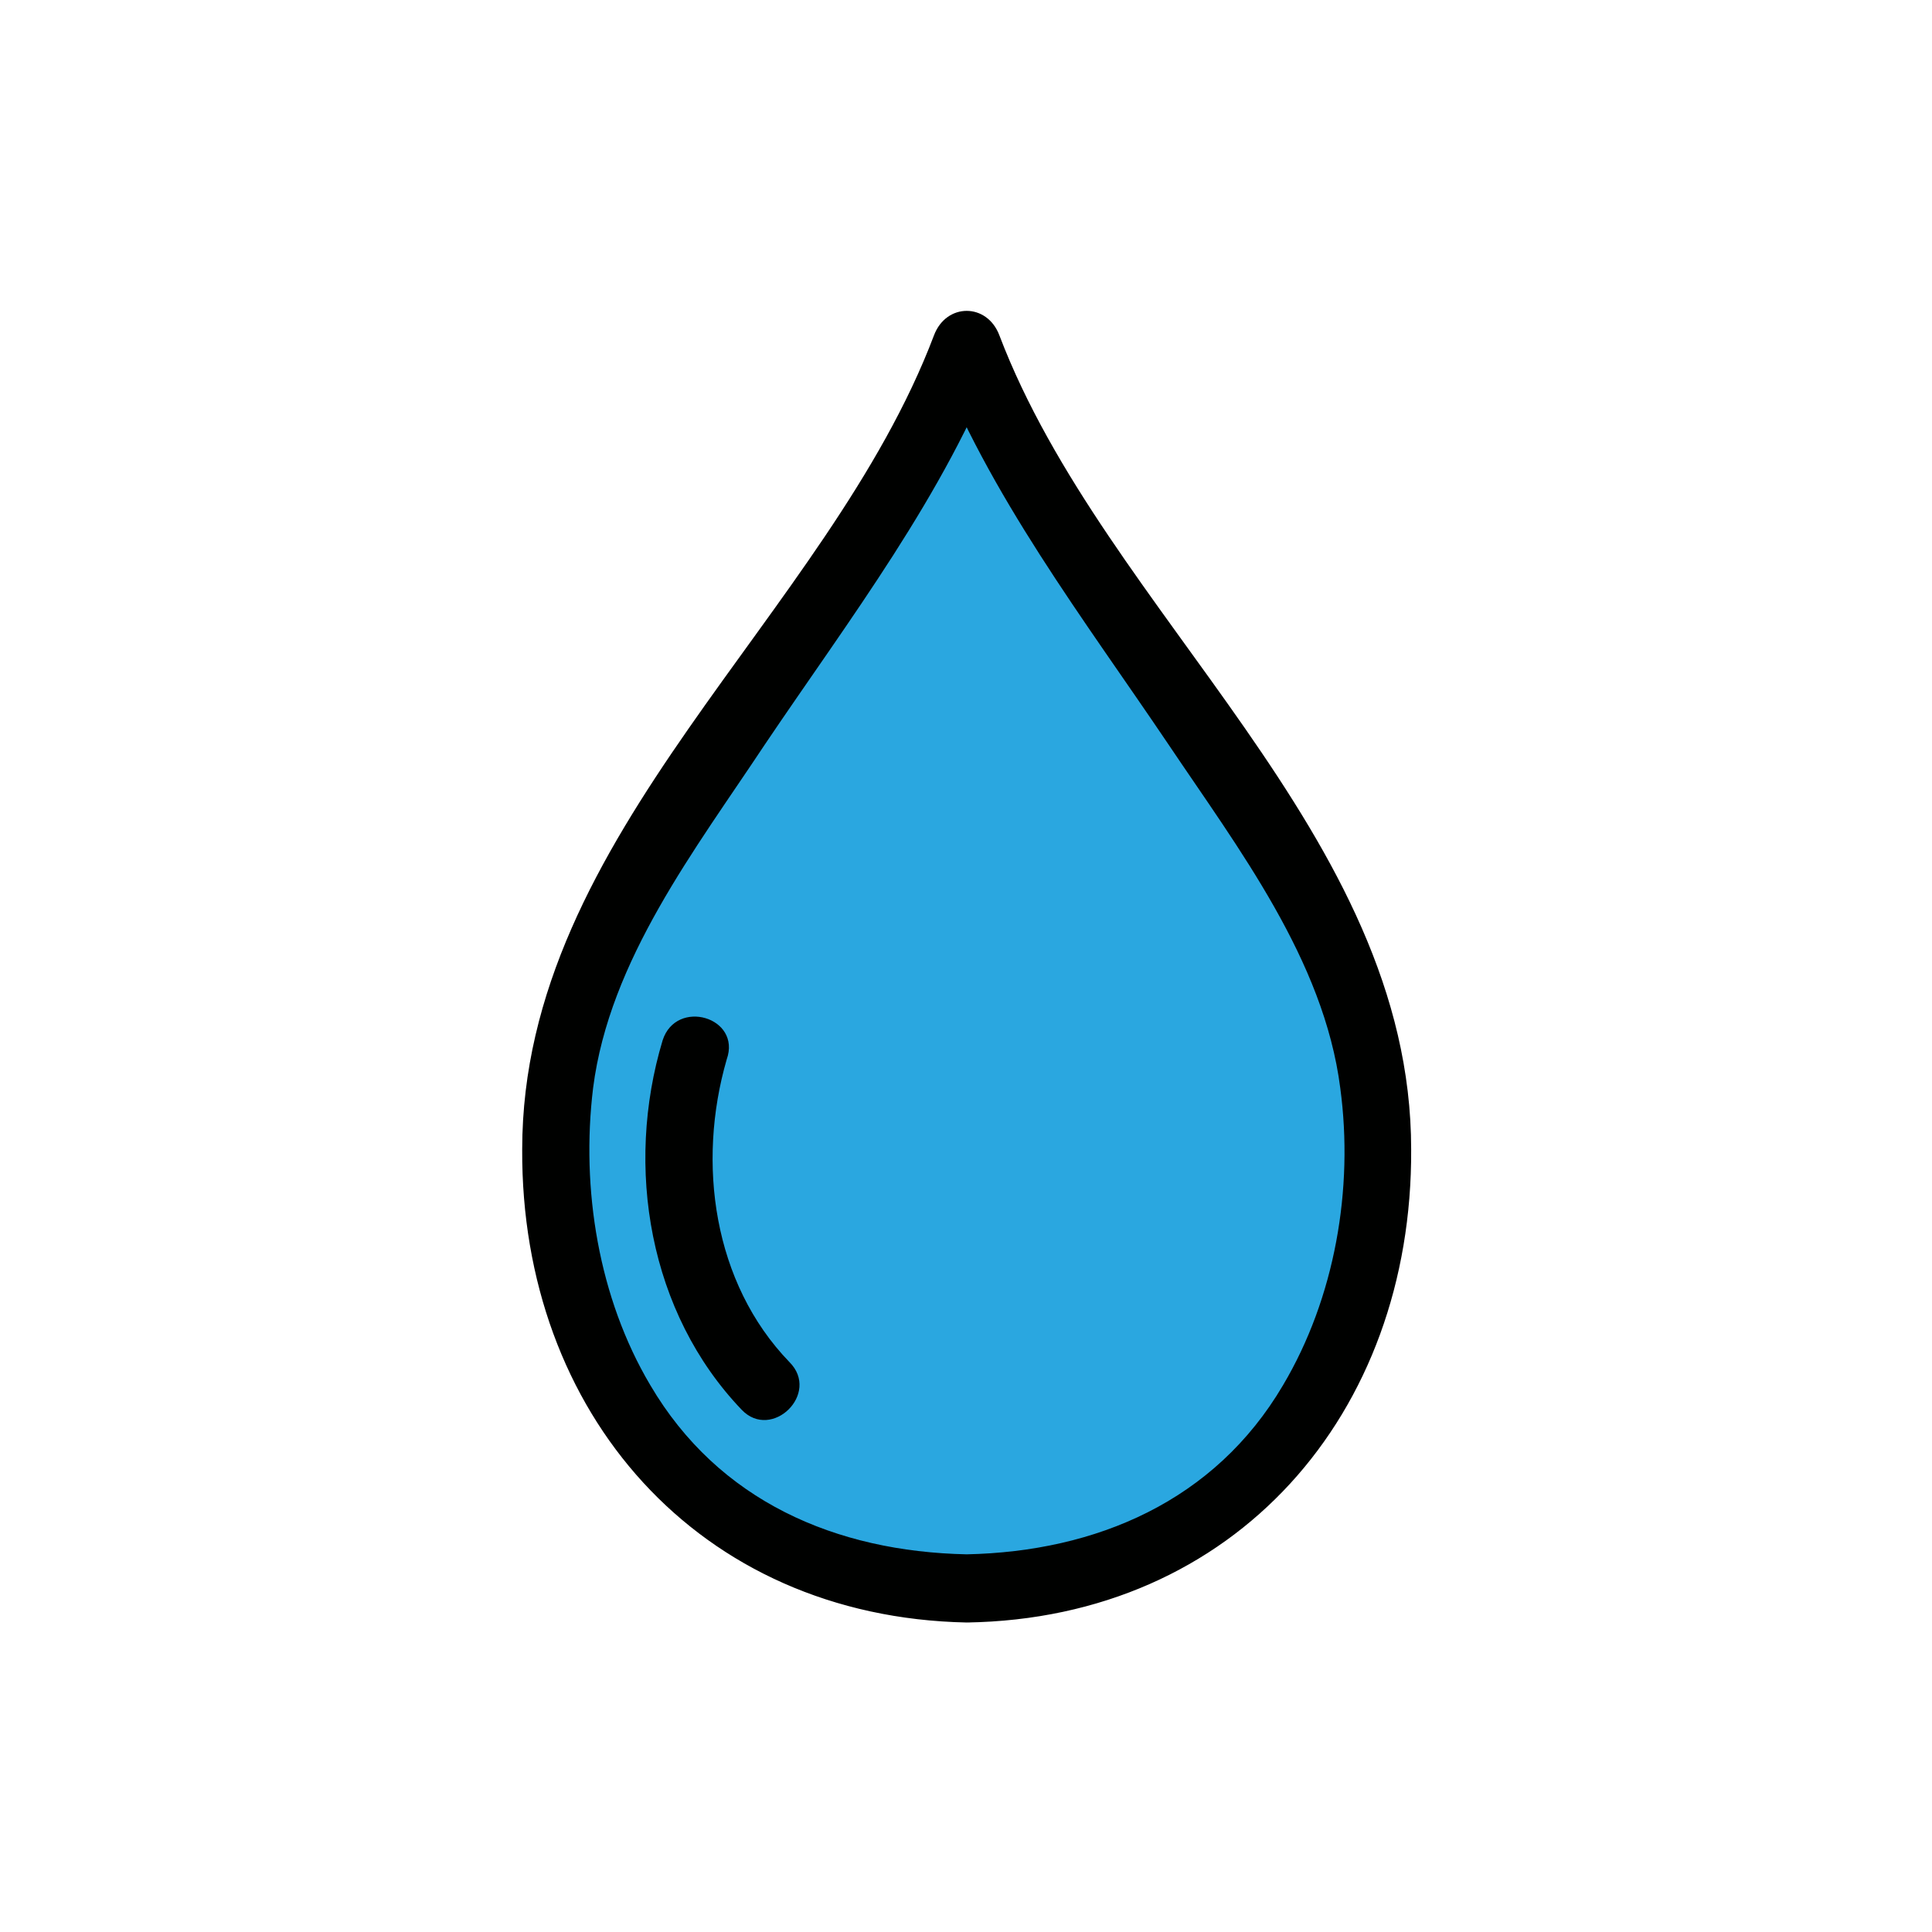 <?xml version="1.0" encoding="utf-8"?>
<!-- Generator: Adobe Illustrator 21.0.0, SVG Export Plug-In . SVG Version: 6.00 Build 0)  -->
<svg version="1.1" id="Vrstva_1" xmlns="http://www.w3.org/2000/svg" xmlns:xlink="http://www.w3.org/1999/xlink" x="0px" y="0px"
	 viewBox="0 0 141.7 141.7" style="enable-background:new 0 0 141.7 141.7;" xml:space="preserve">
<style type="text/css">
	.st0{fill:#2AA7E0;}
	.st1{fill:#000100;}
</style>
<g>
	<g>
		<path class="st0" d="M70.9,116.5c29.6,0,34-31.5,27.6-45.3c-6.9-14.7-23-33.2-27.6-45.9C66.3,38,50.2,56.5,43.3,71.2
			C36.8,85,41.3,116.5,70.9,116.5z"/>
	</g>
	<g>
		<g>
			<g>
				<path class="st1" d="M70.9,119c19.7-0.3,32.7-15.3,32.6-34.7c0-23.2-22.4-39.2-30.2-59.7c-0.9-2.4-3.9-2.4-4.8,0
					c-7.8,20.6-30.2,36.5-30.2,59.7C38.2,103.6,51.2,118.6,70.9,119c3.2,0.1,3.2-4.9,0-5c-9.6-0.2-18.2-3.9-23.2-12.4
					c-3.8-6.4-5.1-14.4-4.2-21.8c1.2-9.4,7.5-17.5,12.6-25.2c6.2-9.2,13.2-18.3,17.2-28.7c-1.6,0-3.2,0-4.8,0
					c4,10.4,11,19.5,17.2,28.7c5.1,7.6,11.4,15.8,12.6,25.2c1,7.4-0.4,15.4-4.2,21.8c-5,8.5-13.7,12.2-23.2,12.4
					C67.7,114,67.6,119,70.9,119z"/>
			</g>
		</g>
		<g>
			<g>
				<path class="st1" d="M48.6,76.3c-2.8,9.3-1,20,5.8,27.1c2.2,2.3,5.8-1.2,3.5-3.5c-5.6-5.8-6.8-14.6-4.6-22.2
					C54.4,74.6,49.6,73.2,48.6,76.3L48.6,76.3z"/>
			</g>
		</g>
	</g>
</g>
</svg>
